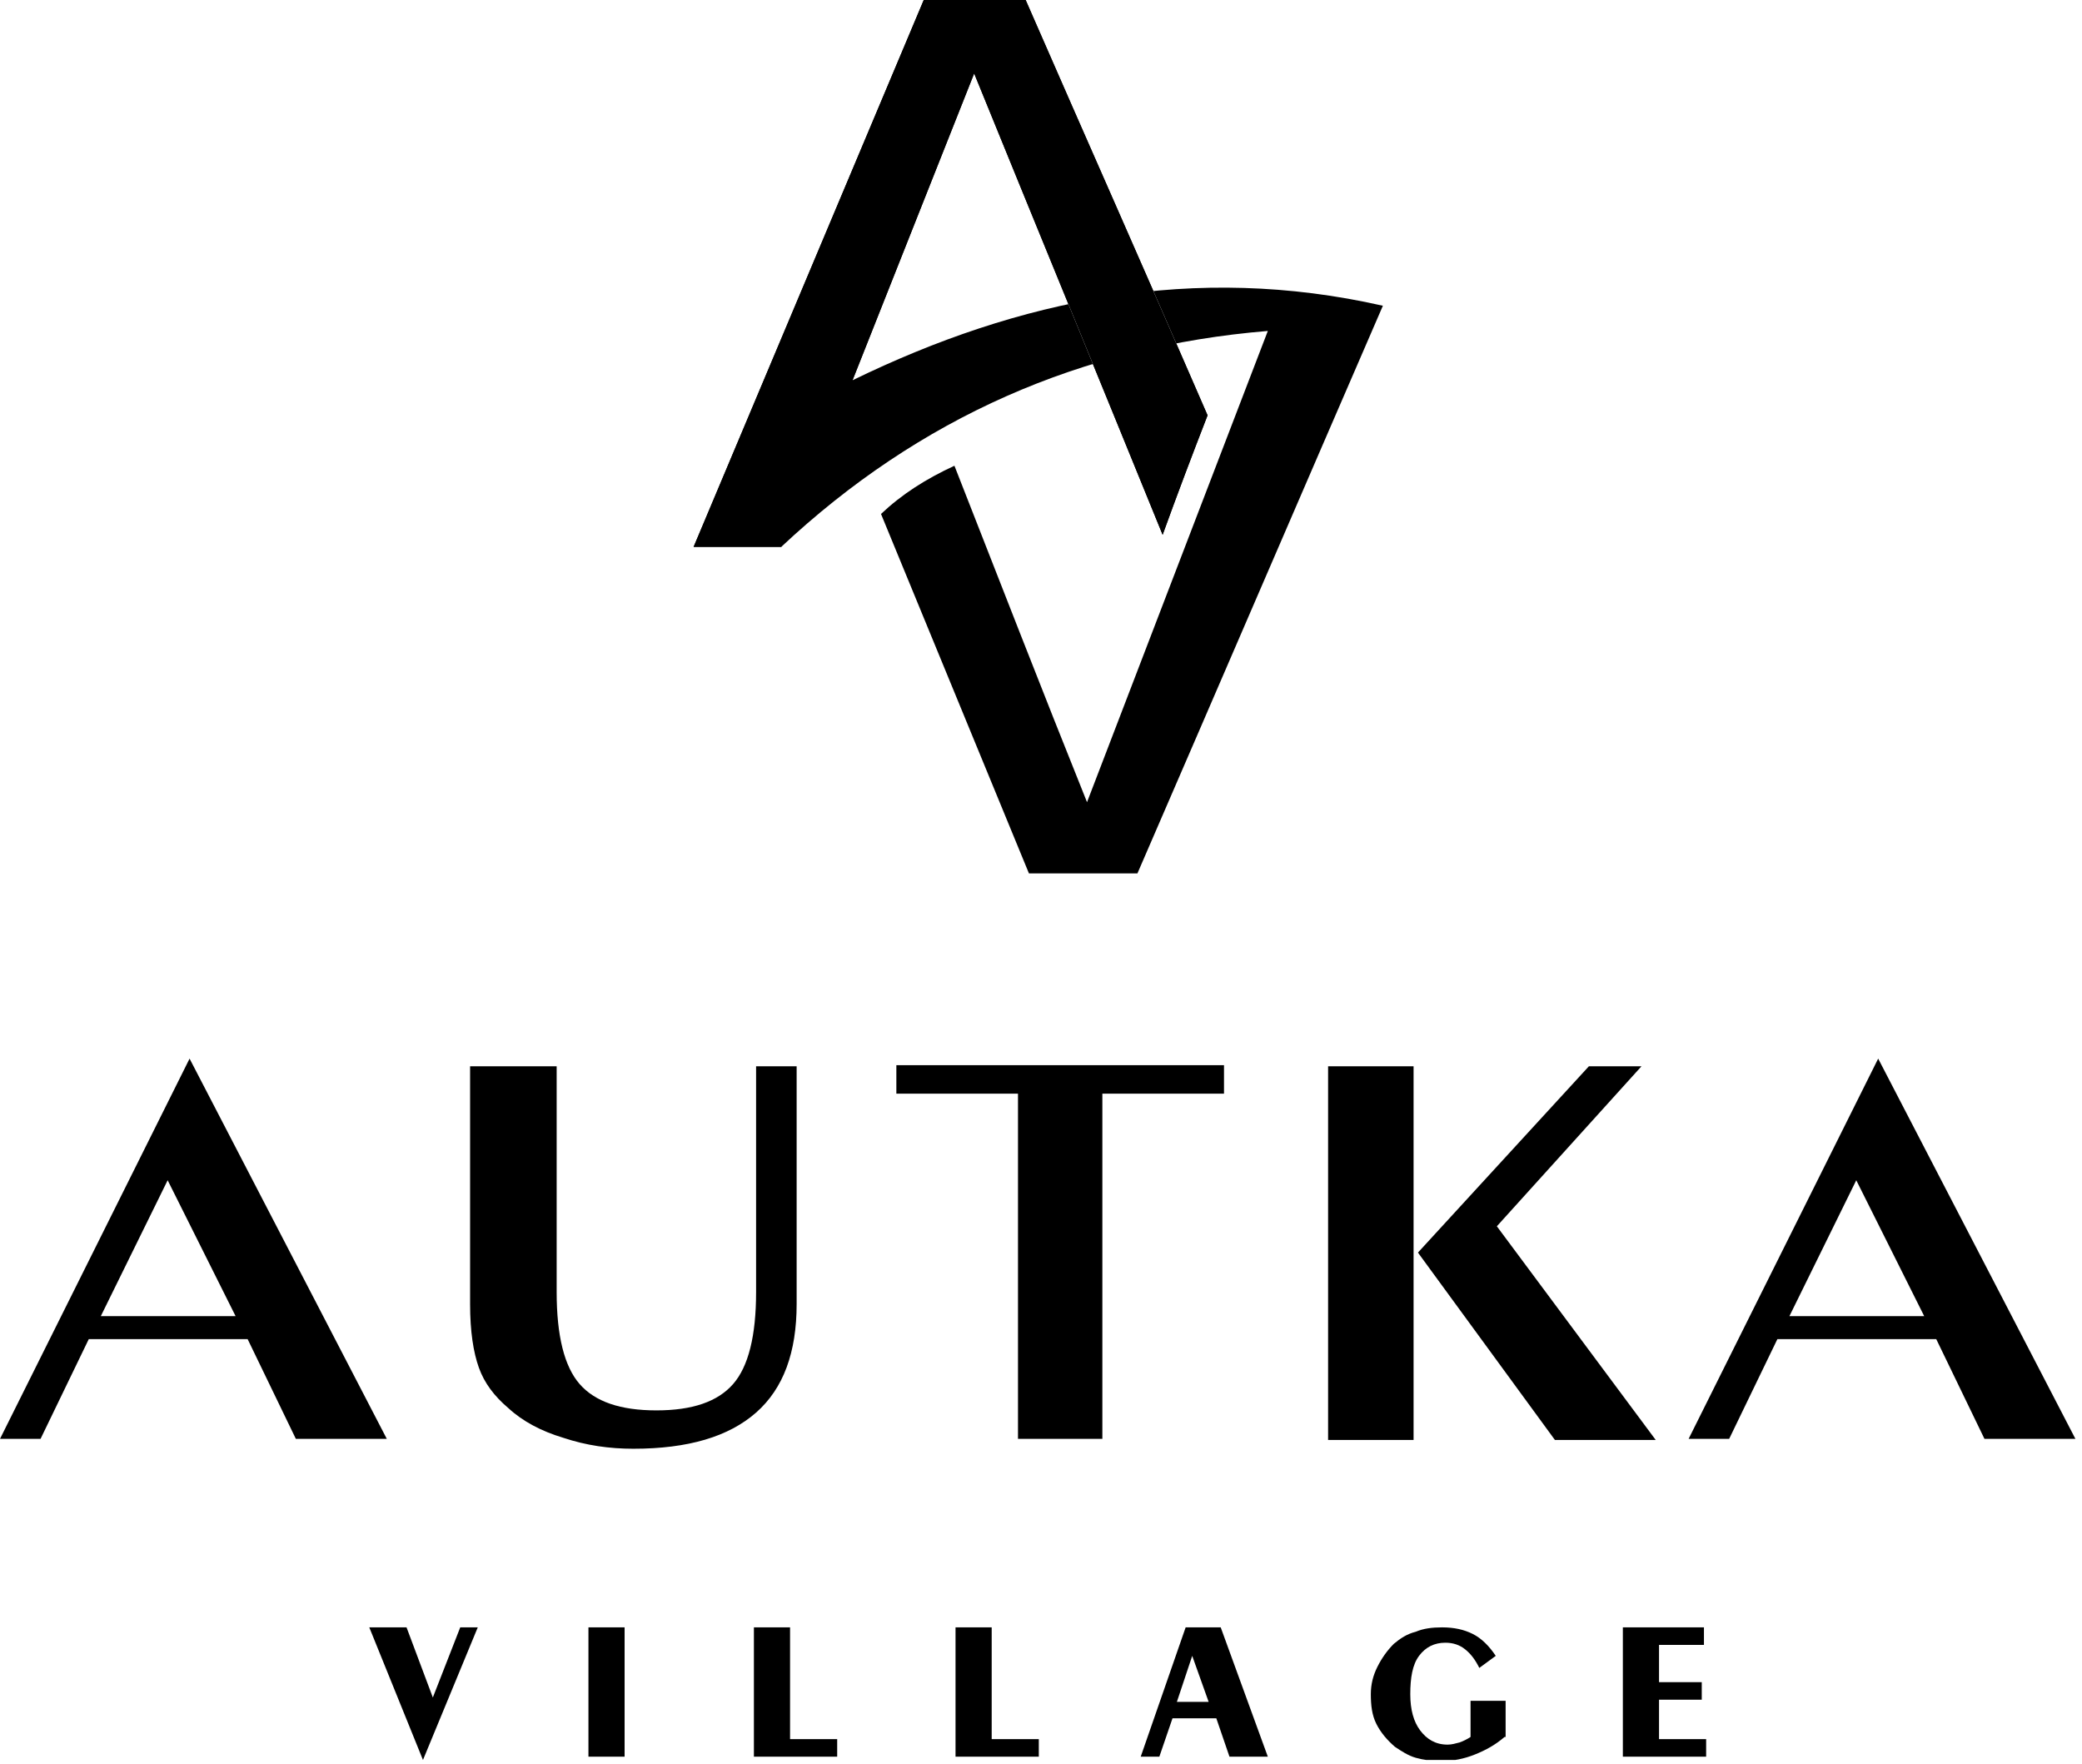 <svg width="190" height="161" viewBox="0 0 190 161" fill="none" xmlns="http://www.w3.org/2000/svg">
    <g clip-path="url(#clip0_294_512)">
        <path fill-rule="evenodd" clip-rule="evenodd"
            d="M115.7 30.2C98.7 31.6 83.9 38.1 71.3 49.9C68.6 49.9 65.9 49.9 63.3 49.9C70.3 33.3 77.3 16.6 84.3 0C87.4 0 90.5 0 93.6 0C99.1 12.6 104.7 25.2 110.2 37.9C108.8 41.5 107.4 45.2 106.1 48.8C100.4 34.8 94.6 20.7 88.9 6.7C85.2 16 81.5 25.4 77.8 34.7C93 27.3 109 24 126.2 27.9C118.7 45.2 111.3 62.4 103.8 79.7C100.5 79.7 97.2 79.7 93.9 79.7C89.4 68.8 84.9 57.8 80.4 46.9C82.3 45.1 84.5 43.7 87.1 42.5C91.1 52.7 95.1 63 99.2 73.2C104.7 58.9 110.2 44.5 115.7 30.2Z"
            fill="black" />
        <path fill-rule="evenodd" clip-rule="evenodd"
            d="M71.3 49.9C68.6 49.9 65.9 49.9 63.3 49.9C70.3 33.3 77.3 16.6 84.3 0C87.4 0 90.5 0 93.6 0C99.1 12.6 104.7 25.2 110.2 37.9C108.8 41.5 107.4 45.2 106.1 48.8C100.4 34.8 94.6 20.7 88.9 6.7L77.8 34.7L71.3 49.9Z"
            fill="black" />
        <path
            d="M9.2 120.1H21.5L15.3 107.7L9.2 120.1ZM0 131.3L17.3 96.6L35.3 131.3H27L22.6 122.2H8.1L3.7 131.3H0ZM43 97.3H50.8V117.9C50.8 121.9 51.5 124.7 52.9 126.3C54.3 127.9 56.6 128.7 59.9 128.7C63.2 128.7 65.5 127.9 66.9 126.3C68.3 124.7 69 121.9 69 117.9V97.3H72.7V119C72.7 123.4 71.5 126.7 69 128.9C66.5 131.1 62.8 132.2 57.8 132.2C55.6 132.2 53.5 131.9 51.4 131.2C49.4 130.6 47.7 129.7 46.4 128.5C45.1 127.4 44.2 126.2 43.7 124.8C43.2 123.4 42.9 121.5 42.9 119V97.3H43ZM92.9 131.3V99.8H81.8V97.2H111.7V99.8H100.6V131.3H92.9ZM129.4 114.3L145 97.3H149.8L136.6 111.9L151.1 131.4H141.9L129.4 114.3ZM121.2 131.3V97.3H129V131.4H121.2V131.3ZM163.3 120.1H175.6L169.4 107.7L163.3 120.1ZM154.1 131.3L171.4 96.6L189.4 131.3H181.1L176.7 122.2H162.2L157.8 131.3H154.1Z"
            fill="black" />
        <path
            d="M38.6 160.6L33.7 148.5H37.1L39.5 154.9L42 148.5H43.6L38.6 160.6ZM57 160.3H53.7V148.5H57V160.3ZM68.8 160.3V148.5H72.1V158.7H76.4V160.3H68.8ZM87.2 160.3V148.5H90.5V158.7H94.8V160.3H87.2ZM107.4 155.3H110.3L108.8 151.1L107.4 155.3ZM104.1 160.3L108.2 148.5H111.4L115.7 160.3H112.2L111 156.8H107L105.8 160.3H104.1ZM137.3 158.5C136.5 159.2 135.6 159.7 134.6 160.1C133.6 160.5 132.6 160.7 131.5 160.7C130.7 160.7 129.9 160.6 129.2 160.4C128.5 160.2 127.9 159.8 127.3 159.4C126.6 158.8 126 158.1 125.6 157.3C125.2 156.5 125.1 155.6 125.1 154.6C125.1 153.7 125.3 152.9 125.7 152.1C126.1 151.3 126.6 150.6 127.2 150C127.8 149.5 128.4 149.1 129.2 148.9C129.9 148.6 130.7 148.5 131.6 148.5C132.7 148.5 133.6 148.7 134.4 149.1C135.2 149.5 135.9 150.2 136.5 151.1L135 152.2C134.6 151.4 134.2 150.9 133.7 150.5C133.2 150.1 132.6 149.9 131.9 149.9C130.9 149.9 130.1 150.3 129.5 151.1C128.9 151.9 128.7 153.1 128.7 154.6C128.7 156 129 157.1 129.6 157.9C130.2 158.7 131 159.2 132.1 159.2C132.5 159.2 132.8 159.1 133.2 159C133.5 158.9 133.9 158.7 134.2 158.5V155.2H137.4V158.5H137.3ZM148.1 160.3V148.5H155.5V150.1H151.4V153.5H155.3V155.1H151.4V158.7H155.7V160.3H148.1Z"
            fill="black" />
    </g>
    <defs>
        <clipPath id="clip0_294_512">
            <rect width="189.5" height="160.6" fill="white" />
        </clipPath>
    </defs>
</svg>